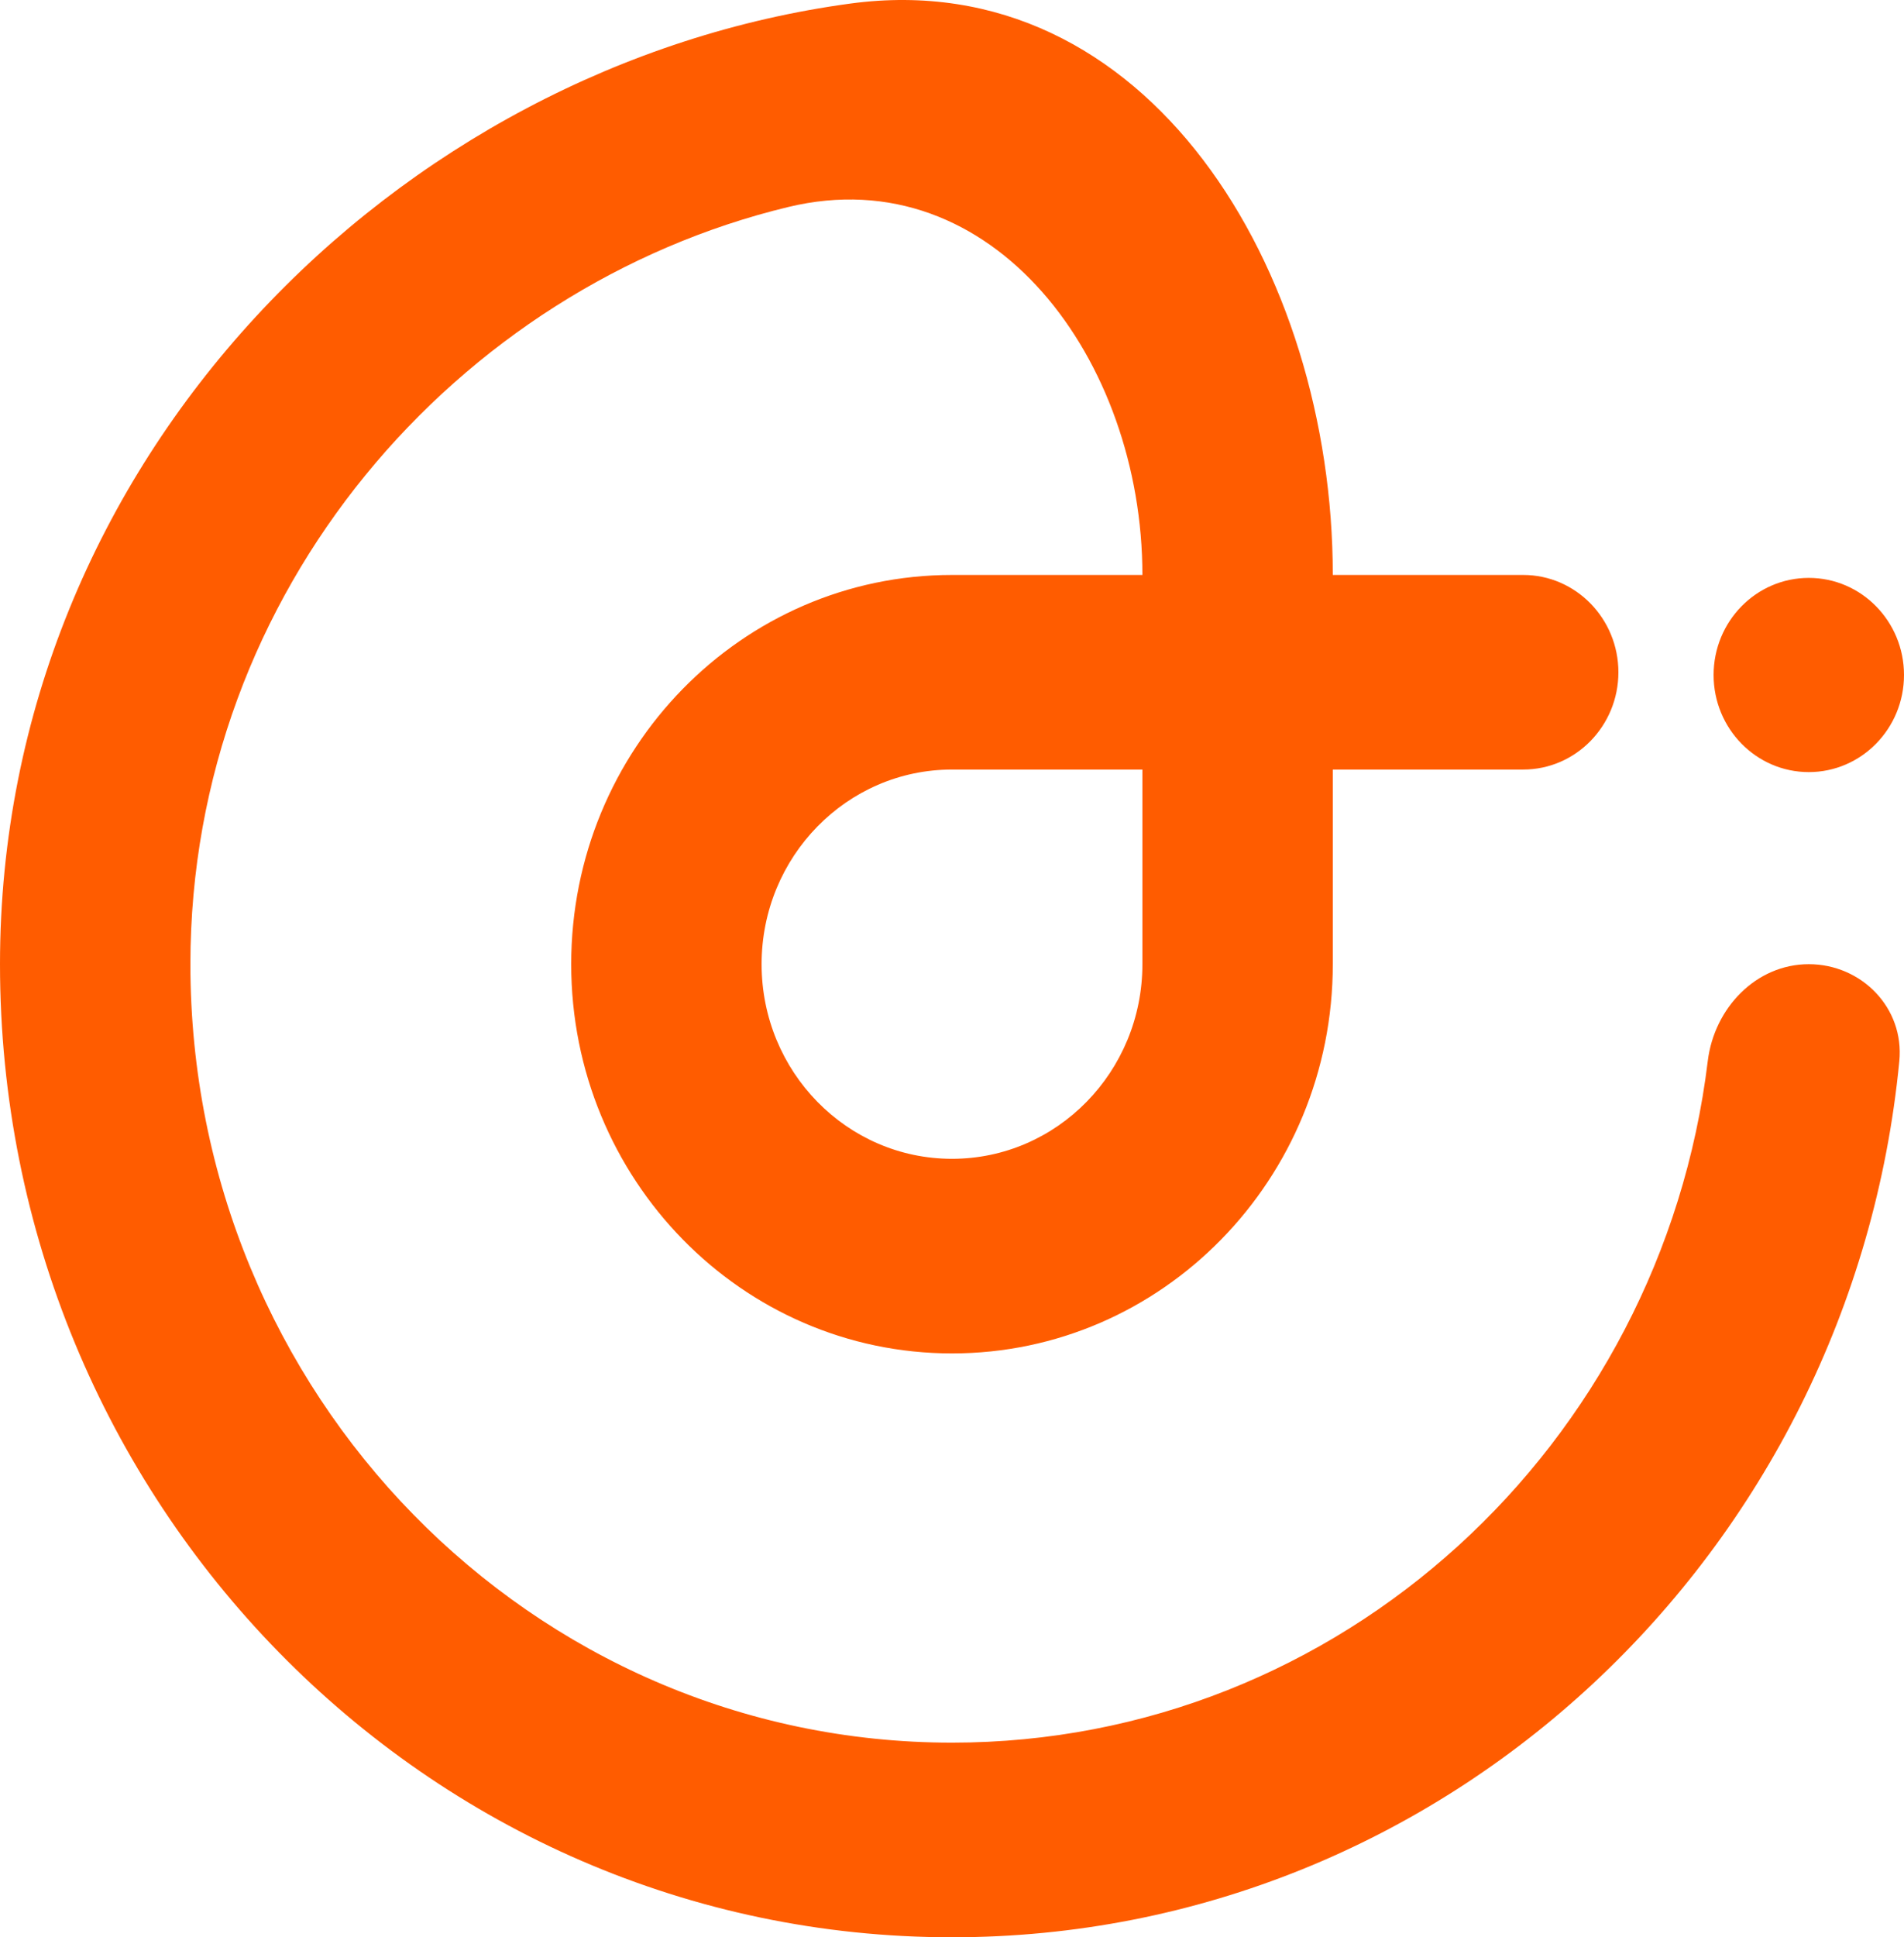 <svg width="59" height="60" viewBox="0 0 59 60" fill="none" xmlns="http://www.w3.org/2000/svg">
<path fill-rule="evenodd" clip-rule="evenodd" d="M0 29.862C0 46.507 13.208 60 29.5 60C44.8 60 57.38 48.1 58.855 32.865C59.016 31.212 57.679 29.862 56.05 29.862C54.421 29.862 53.119 31.215 52.919 32.864C51.473 44.763 41.539 53.972 29.5 53.972C16.466 53.972 5.9 43.178 5.9 29.862C5.9 18.279 14.186 8.878 24.427 6.411C30.775 4.881 35.4 11.158 35.4 17.807H29.5C22.983 17.807 17.7 23.204 17.7 29.862C17.7 36.52 22.983 41.917 29.5 41.917C36.017 41.917 41.3 36.52 41.3 29.862V23.834H47.2C48.829 23.834 50.15 22.482 50.15 20.821C50.15 19.16 48.829 17.807 47.2 17.807H41.3C41.3 8.345 35.554 -1.131 26.352 0.11C12.338 2.001 0 14.184 0 29.862ZM29.5 23.834H35.4V29.862C35.4 33.191 32.758 35.89 29.5 35.89C26.242 35.89 23.6 33.191 23.6 29.862C23.6 26.533 26.242 23.834 29.5 23.834ZM59 20.905C59 19.244 57.679 17.898 56.05 17.898C54.421 17.898 53.1 19.244 53.1 20.905C53.1 22.566 54.421 23.913 56.05 23.913C57.679 23.913 59 22.566 59 20.905Z" fill="#FF5C00"/>
</svg>
